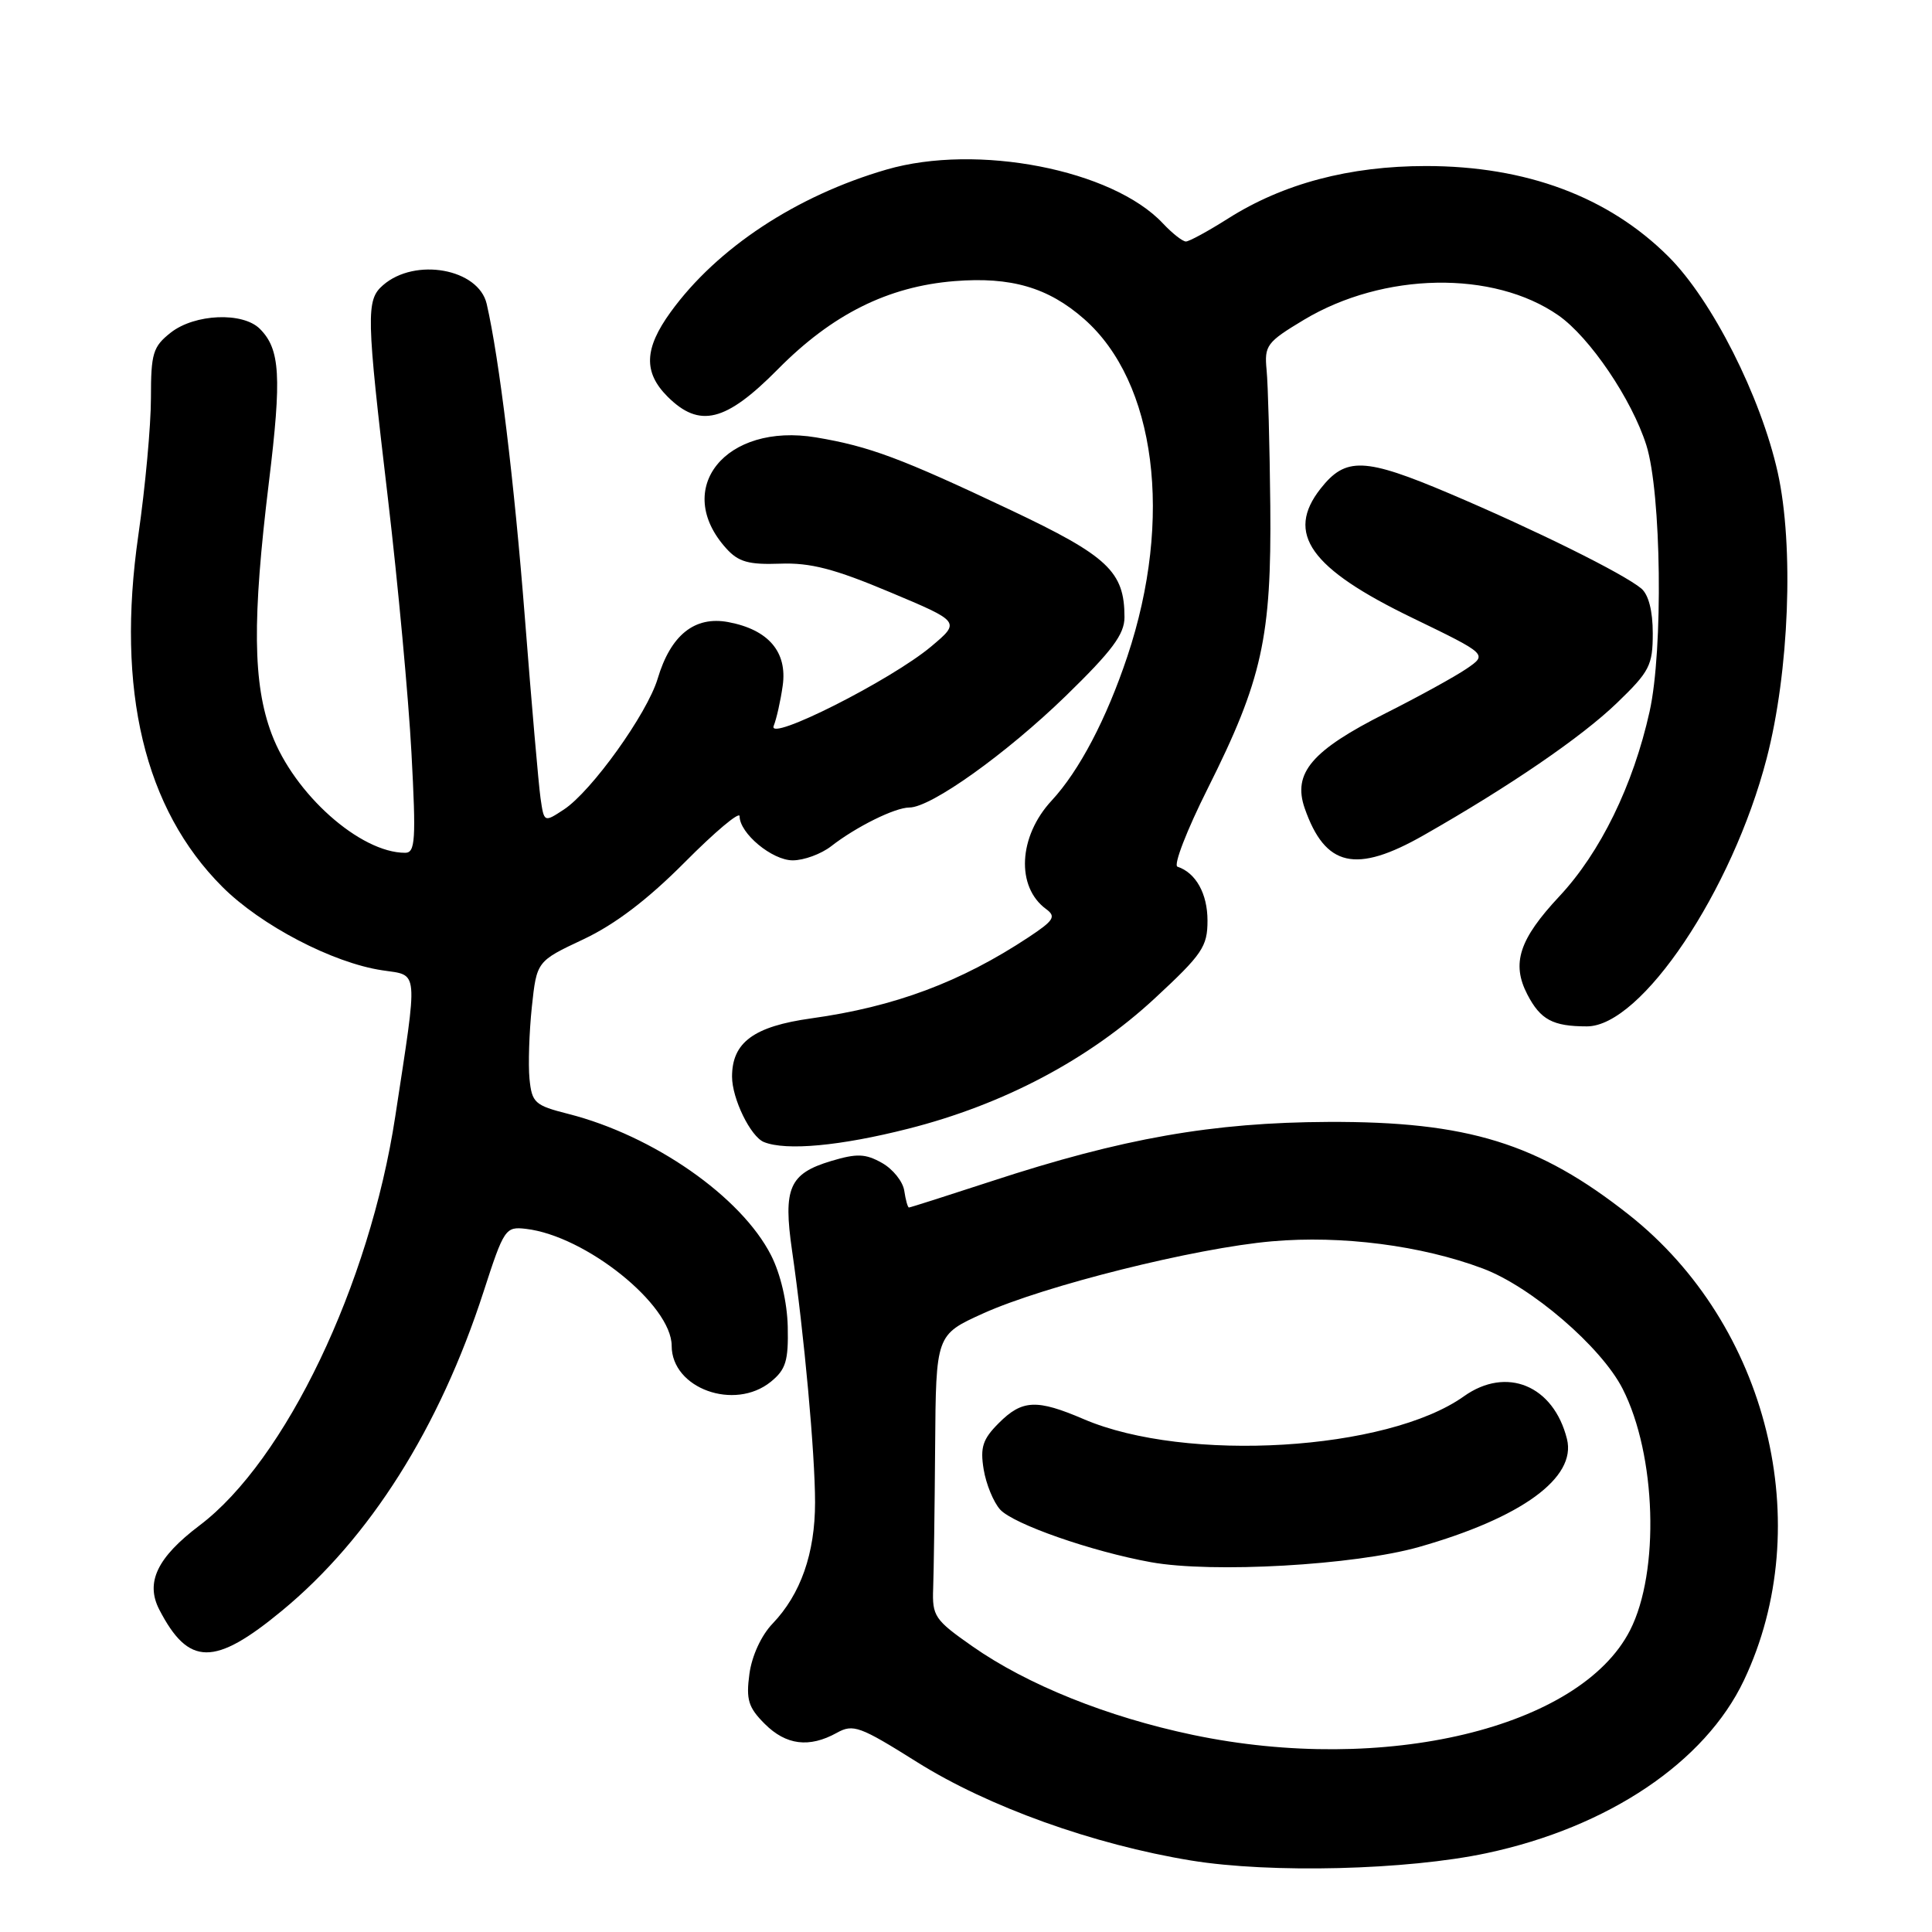 <?xml version="1.0" encoding="UTF-8" standalone="no"?>
<!DOCTYPE svg PUBLIC "-//W3C//DTD SVG 1.1//EN" "http://www.w3.org/Graphics/SVG/1.1/DTD/svg11.dtd" >
<svg xmlns="http://www.w3.org/2000/svg" xmlns:xlink="http://www.w3.org/1999/xlink" version="1.1" viewBox="0 0 256 256">
 <g >
 <path fill="currentColor"
d=" M 197.00 245.55 C 213.11 242.12 225.93 233.50 231.08 222.65 C 240.83 202.09 234.28 175.55 215.86 160.98 C 203.84 151.48 194.46 148.58 176.00 148.66 C 160.65 148.73 148.76 150.82 131.37 156.52 C 125.53 158.43 120.61 160.00 120.44 160.00 C 120.28 160.00 120.00 159.00 119.82 157.78 C 119.64 156.56 118.31 154.90 116.86 154.09 C 114.67 152.86 113.54 152.82 110.13 153.84 C 104.58 155.51 103.75 157.41 104.95 165.71 C 106.55 176.74 108.00 192.63 108.00 199.07 C 108.00 205.82 106.10 211.24 102.37 215.14 C 100.87 216.70 99.62 219.42 99.30 221.81 C 98.84 225.22 99.16 226.25 101.33 228.42 C 104.16 231.25 107.23 231.63 110.88 229.61 C 113.05 228.40 113.94 228.73 121.52 233.49 C 130.96 239.41 144.85 244.40 157.84 246.53 C 168.37 248.25 186.44 247.80 197.00 245.55 Z  M 37.36 213.43 C 48.99 203.84 58.22 189.23 64.08 171.14 C 66.78 162.80 66.98 162.51 69.69 162.83 C 77.60 163.75 89.00 172.90 89.00 178.33 C 89.00 183.98 97.32 186.99 102.14 183.09 C 104.13 181.47 104.48 180.32 104.38 175.79 C 104.30 172.53 103.43 168.81 102.17 166.33 C 98.21 158.56 86.59 150.47 75.31 147.60 C 70.85 146.47 70.48 146.13 70.16 142.94 C 69.98 141.05 70.12 136.77 70.47 133.44 C 71.12 127.37 71.12 127.37 77.31 124.46 C 81.51 122.48 85.83 119.19 90.75 114.24 C 94.74 110.22 98.00 107.48 98.00 108.15 C 98.00 110.42 102.31 114.00 105.04 114.00 C 106.52 114.00 108.80 113.16 110.12 112.14 C 113.44 109.55 118.59 107.00 120.50 107.00 C 123.36 107.00 133.33 99.88 141.25 92.19 C 147.37 86.23 149.00 84.05 149.00 81.78 C 149.00 75.74 146.82 73.69 133.93 67.59 C 119.33 60.68 115.21 59.15 108.14 57.96 C 96.15 55.96 89.05 64.75 96.25 72.69 C 97.85 74.46 99.21 74.84 103.37 74.69 C 107.37 74.54 110.57 75.37 117.89 78.45 C 127.28 82.39 127.28 82.39 123.39 85.66 C 118.05 90.14 101.61 98.43 102.52 96.18 C 102.89 95.26 103.43 92.86 103.71 90.87 C 104.35 86.39 101.83 83.43 96.50 82.43 C 92.04 81.60 88.87 84.14 87.14 89.94 C 85.74 94.59 78.37 104.87 74.71 107.27 C 72.09 108.99 72.09 108.99 71.62 105.74 C 71.37 103.96 70.43 93.21 69.55 81.87 C 68.14 63.84 66.16 47.53 64.49 40.27 C 63.41 35.60 55.00 34.08 50.75 37.79 C 48.48 39.76 48.53 41.74 51.41 66.12 C 52.73 77.33 54.13 92.46 54.52 99.75 C 55.14 111.34 55.03 113.00 53.68 113.00 C 47.72 113.00 38.97 105.20 35.99 97.24 C 33.50 90.60 33.41 82.08 35.63 63.90 C 37.34 49.89 37.13 46.27 34.43 43.57 C 32.16 41.31 25.81 41.58 22.63 44.07 C 20.26 45.94 20.00 46.81 20.00 52.74 C 20.00 56.37 19.25 64.55 18.33 70.92 C 15.37 91.46 19.13 107.18 29.46 117.51 C 34.57 122.62 44.09 127.59 50.65 128.57 C 55.53 129.31 55.41 128.03 52.37 147.96 C 48.97 170.24 37.82 193.54 26.44 202.13 C 20.83 206.37 19.25 209.67 21.10 213.27 C 24.99 220.79 28.40 220.83 37.36 213.43 Z  M 120.35 149.56 C 132.97 146.36 144.25 140.40 153.00 132.30 C 159.32 126.44 160.00 125.44 160.00 121.98 C 160.00 118.42 158.46 115.65 156.02 114.84 C 155.46 114.65 157.26 110.00 160.02 104.50 C 167.25 90.07 168.49 84.45 168.32 67.00 C 168.24 59.02 168.02 50.94 167.83 49.02 C 167.52 45.78 167.84 45.34 172.77 42.38 C 183.33 36.05 197.89 35.79 206.50 41.79 C 210.65 44.69 216.22 52.90 218.15 58.99 C 220.14 65.28 220.40 86.12 218.58 94.28 C 216.41 104.05 212.06 112.96 206.62 118.77 C 201.30 124.46 200.25 127.66 202.38 131.77 C 204.12 135.12 205.75 136.00 210.28 136.00 C 217.49 136.00 229.53 118.05 234.09 100.50 C 237.08 89.00 237.72 72.35 235.56 62.61 C 233.31 52.52 226.85 39.75 221.08 34.00 C 213.13 26.07 202.22 22.00 188.95 22.00 C 178.80 22.00 170.02 24.33 162.72 28.96 C 160.08 30.63 157.57 32.00 157.14 32.00 C 156.70 32.00 155.33 30.92 154.09 29.60 C 147.40 22.47 129.46 18.98 117.46 22.47 C 105.51 25.94 95.00 32.88 88.87 41.34 C 85.35 46.19 85.24 49.33 88.45 52.55 C 92.69 56.78 96.16 55.92 103.07 48.93 C 110.26 41.65 117.66 37.96 126.47 37.25 C 133.96 36.65 138.89 38.09 143.64 42.26 C 153.17 50.62 155.49 68.70 149.38 86.98 C 146.61 95.27 143.01 102.13 139.35 106.08 C 134.94 110.83 134.60 117.52 138.62 120.46 C 139.97 121.45 139.64 121.97 136.32 124.17 C 127.31 130.13 118.57 133.40 107.50 134.94 C 99.88 136.00 97.00 138.12 97.00 142.66 C 97.00 145.58 99.46 150.62 101.23 151.33 C 104.16 152.51 111.34 151.85 120.35 149.56 Z  M 188.65 110.67 C 200.05 104.18 209.56 97.67 214.25 93.15 C 218.58 88.98 219.00 88.17 219.00 83.91 C 219.00 80.94 218.44 78.78 217.47 77.97 C 215.06 75.98 203.47 70.24 192.13 65.42 C 180.79 60.61 178.31 60.52 174.98 64.75 C 170.30 70.70 173.59 75.32 187.16 81.88 C 197.11 86.70 197.11 86.70 194.34 88.60 C 192.82 89.64 187.99 92.30 183.62 94.50 C 173.81 99.44 171.26 102.43 172.88 107.10 C 175.60 114.88 179.65 115.80 188.65 110.67 Z  M 158.05 229.88 C 146.71 227.50 136.10 223.23 128.84 218.14 C 123.84 214.64 123.51 214.15 123.65 210.45 C 123.73 208.28 123.85 199.83 123.91 191.68 C 124.02 176.87 124.02 176.87 130.26 174.04 C 138.40 170.36 158.40 165.36 168.55 164.48 C 177.78 163.67 188.34 165.03 196.47 168.08 C 202.87 170.47 212.18 178.47 215.00 184.01 C 219.47 192.76 219.95 208.26 215.99 216.02 C 209.37 228.99 183.42 235.20 158.05 229.88 Z  M 188.00 204.99 C 201.62 201.12 208.92 195.80 207.63 190.67 C 205.85 183.57 199.62 181.00 193.97 185.02 C 183.82 192.25 157.15 193.85 143.61 188.05 C 137.37 185.37 135.44 185.46 132.34 188.57 C 130.22 190.69 129.86 191.77 130.34 194.70 C 130.66 196.65 131.64 199.04 132.52 200.02 C 134.27 201.95 144.64 205.58 152.51 207.00 C 160.65 208.47 179.49 207.40 188.00 204.99 Z "/>
</g>
</svg>
